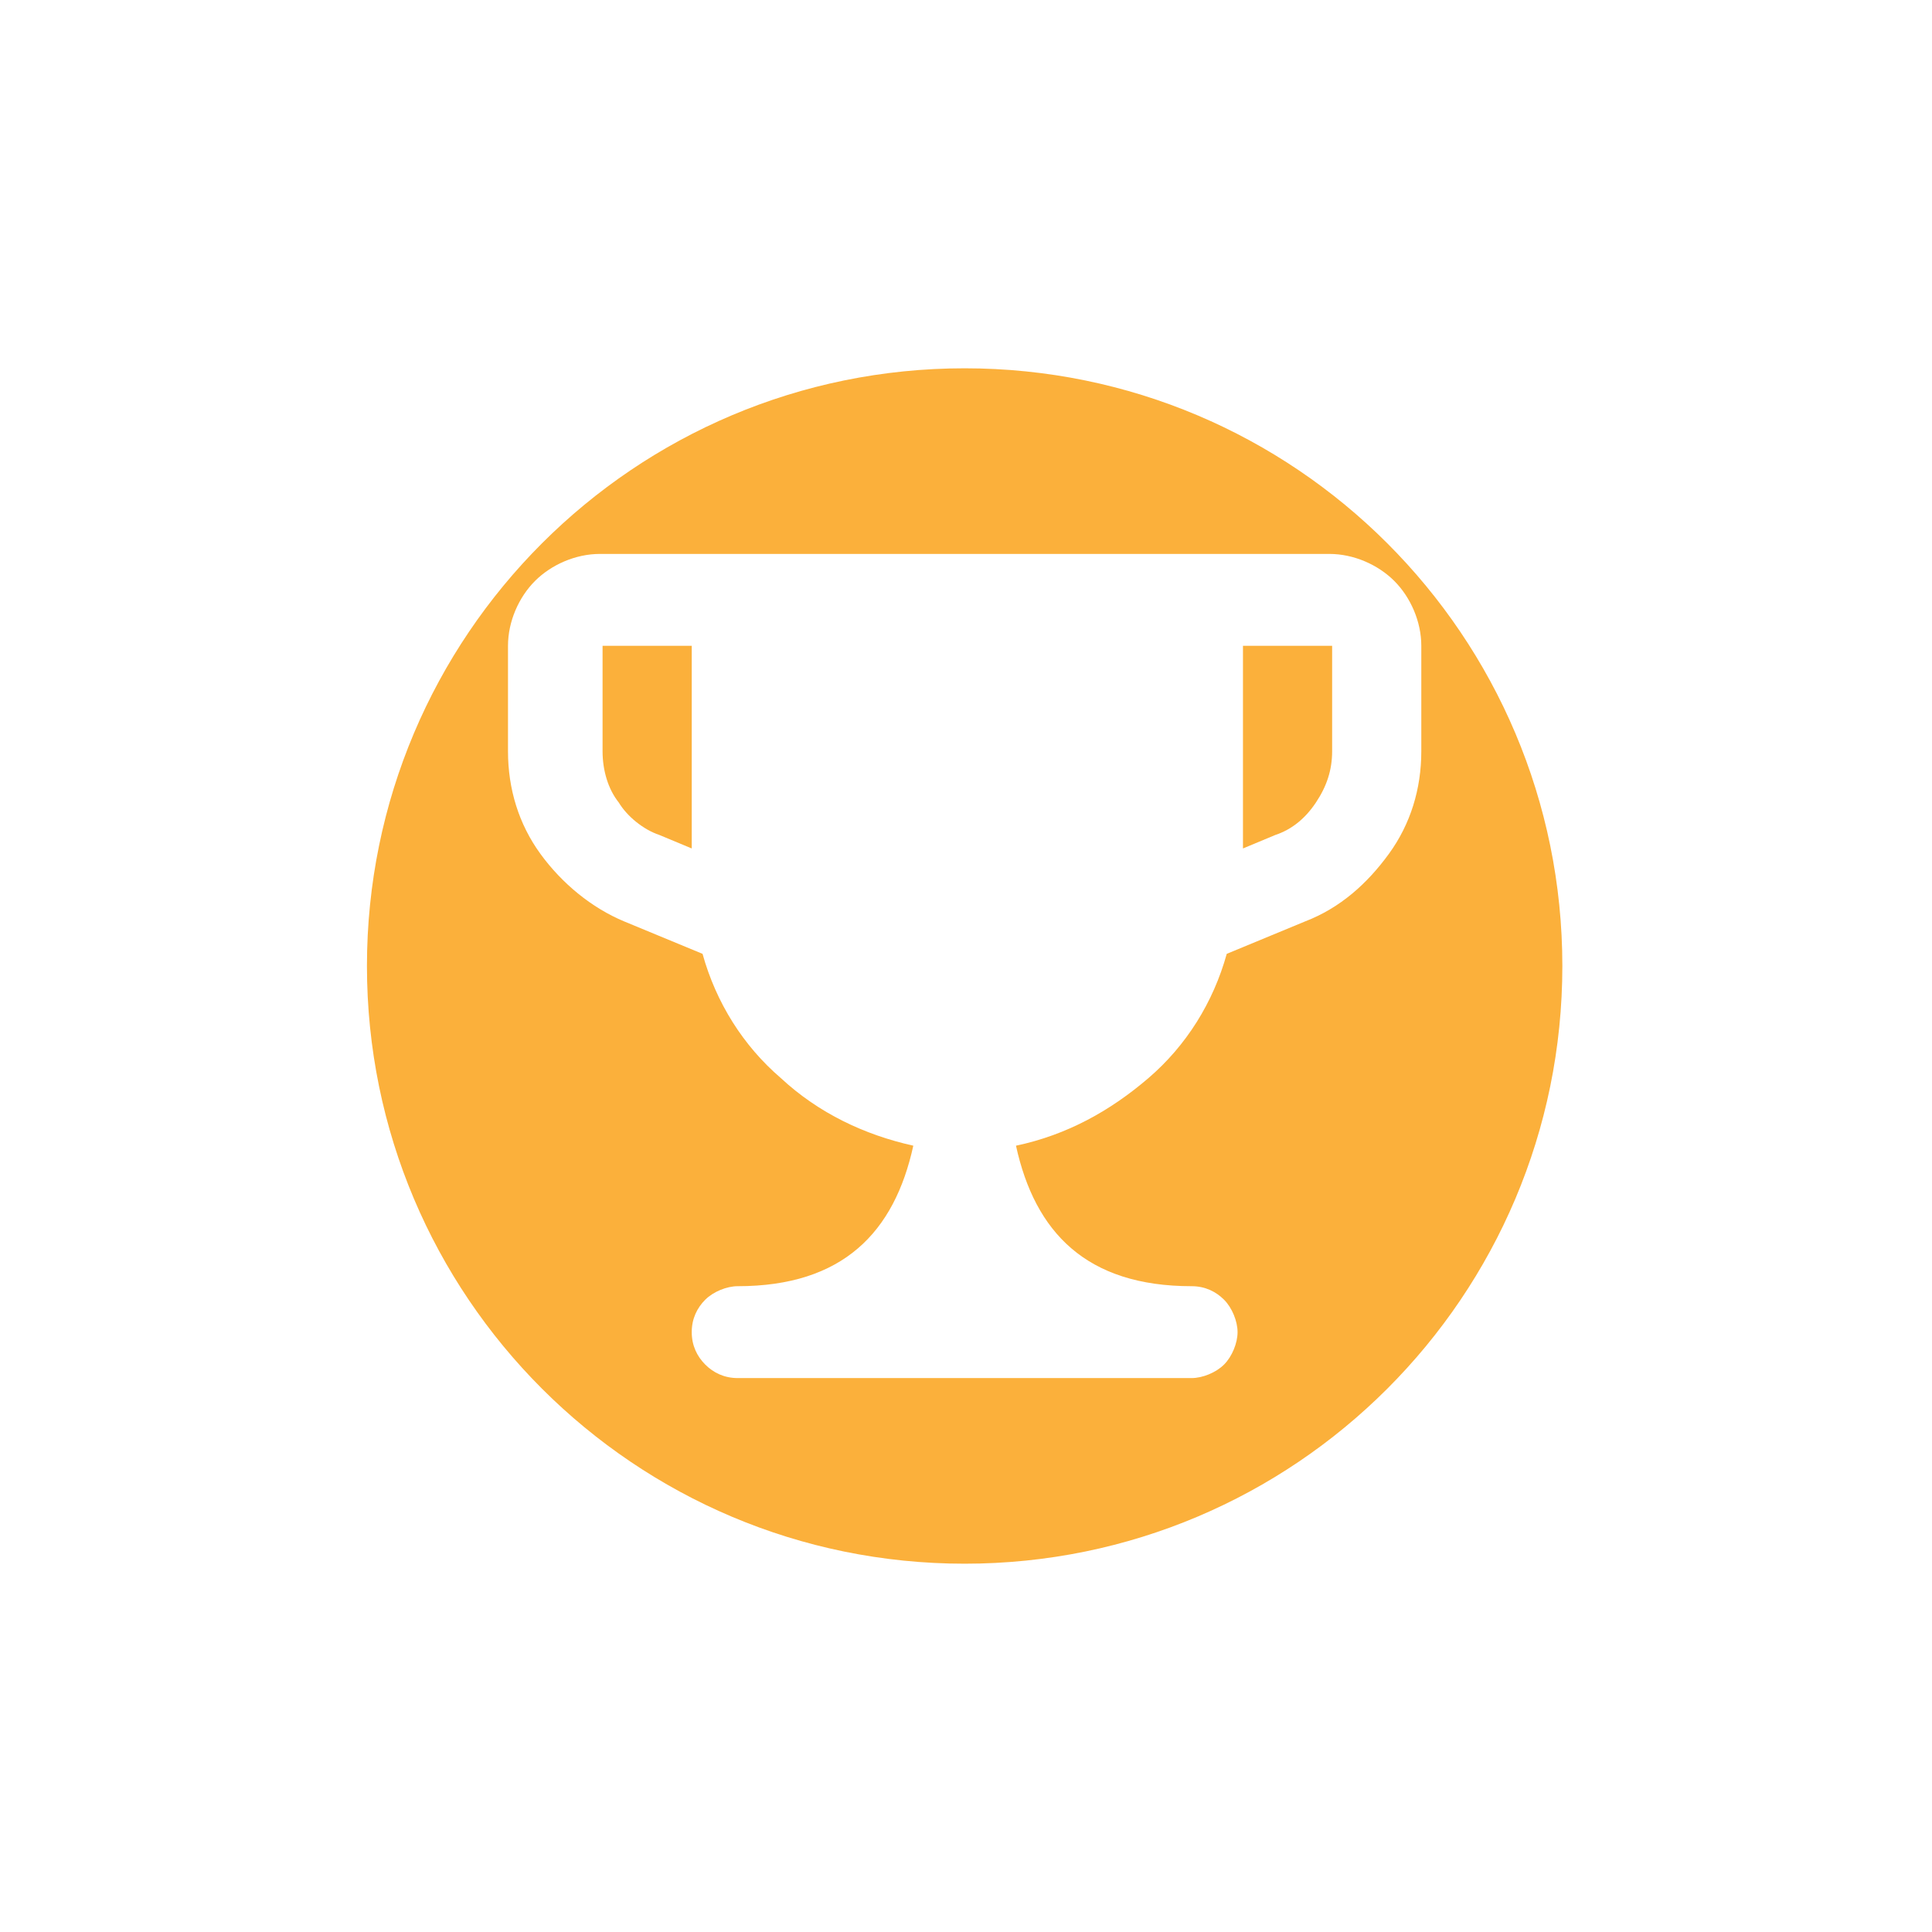 <?xml version="1.0" encoding="UTF-8"?>
<svg id="Layer_1" data-name="Layer 1" xmlns="http://www.w3.org/2000/svg" viewBox="0 0 71.5 71.5">
  <defs>
    <style>
      .cls-1 {
        fill: none;
      }

      .cls-1, .cls-2 {
        stroke-width: 0px;
      }

      .cls-2 {
        fill: #fbb03b;
      }
    </style>
  </defs>
  <path class="cls-2" d="m22.2,23.9h3.4v7.5l-1.2-.5c-.6-.2-1.2-.7-1.5-1.2-.4-.5-.6-1.2-.6-1.9v-3.9h-.1Z"/>
  <path class="cls-2" d="m45.9,23.9h3.4v3.9c0,.7-.2,1.3-.6,1.9-.4.6-.9,1-1.5,1.2l-1.2.5v-7.5h-.1Z"/>
  <path class="cls-2" d="m35.7,13.63c-12.22,0-22.12,9.9-22.12,22.12s9.9,22.12,22.12,22.12,22.12-9.9,22.12-22.12-9.9-22.12-22.12-22.12Zm15.7,17.97c-.8,1.1-1.8,2-3.1,2.5l-2.9,1.2c-.5,1.8-1.5,3.4-2.9,4.6-1.4,1.2-3,2.1-4.9,2.5.7,3.2,2.6,5.2,6.5,5.2.5,0,.9.2,1.2.5.3.3.5.8.5,1.2s-.2.9-.5,1.2-.8.5-1.2.5h-16.8c-.5,0-.9-.2-1.2-.5-.3-.3-.5-.7-.5-1.2s.2-.9.5-1.2c.3-.3.8-.5,1.2-.5,3.9,0,5.8-2,6.5-5.2-1.8-.4-3.5-1.2-4.9-2.5-1.4-1.2-2.4-2.8-2.9-4.6l-2.9-1.2c-1.2-.5-2.3-1.4-3.1-2.5-.8-1.1-1.2-2.4-1.2-3.8v-3.9c0-.9.4-1.8,1-2.4.6-.6,1.5-1,2.4-1h27c.9,0,1.8.4,2.4,1,.6.6,1,1.5,1,2.4v3.9c0,1.4-.4,2.7-1.2,3.8Z"/>
  <circle class="cls-1" cx="35.7" cy="35.75" r="22.12"/>
</svg>